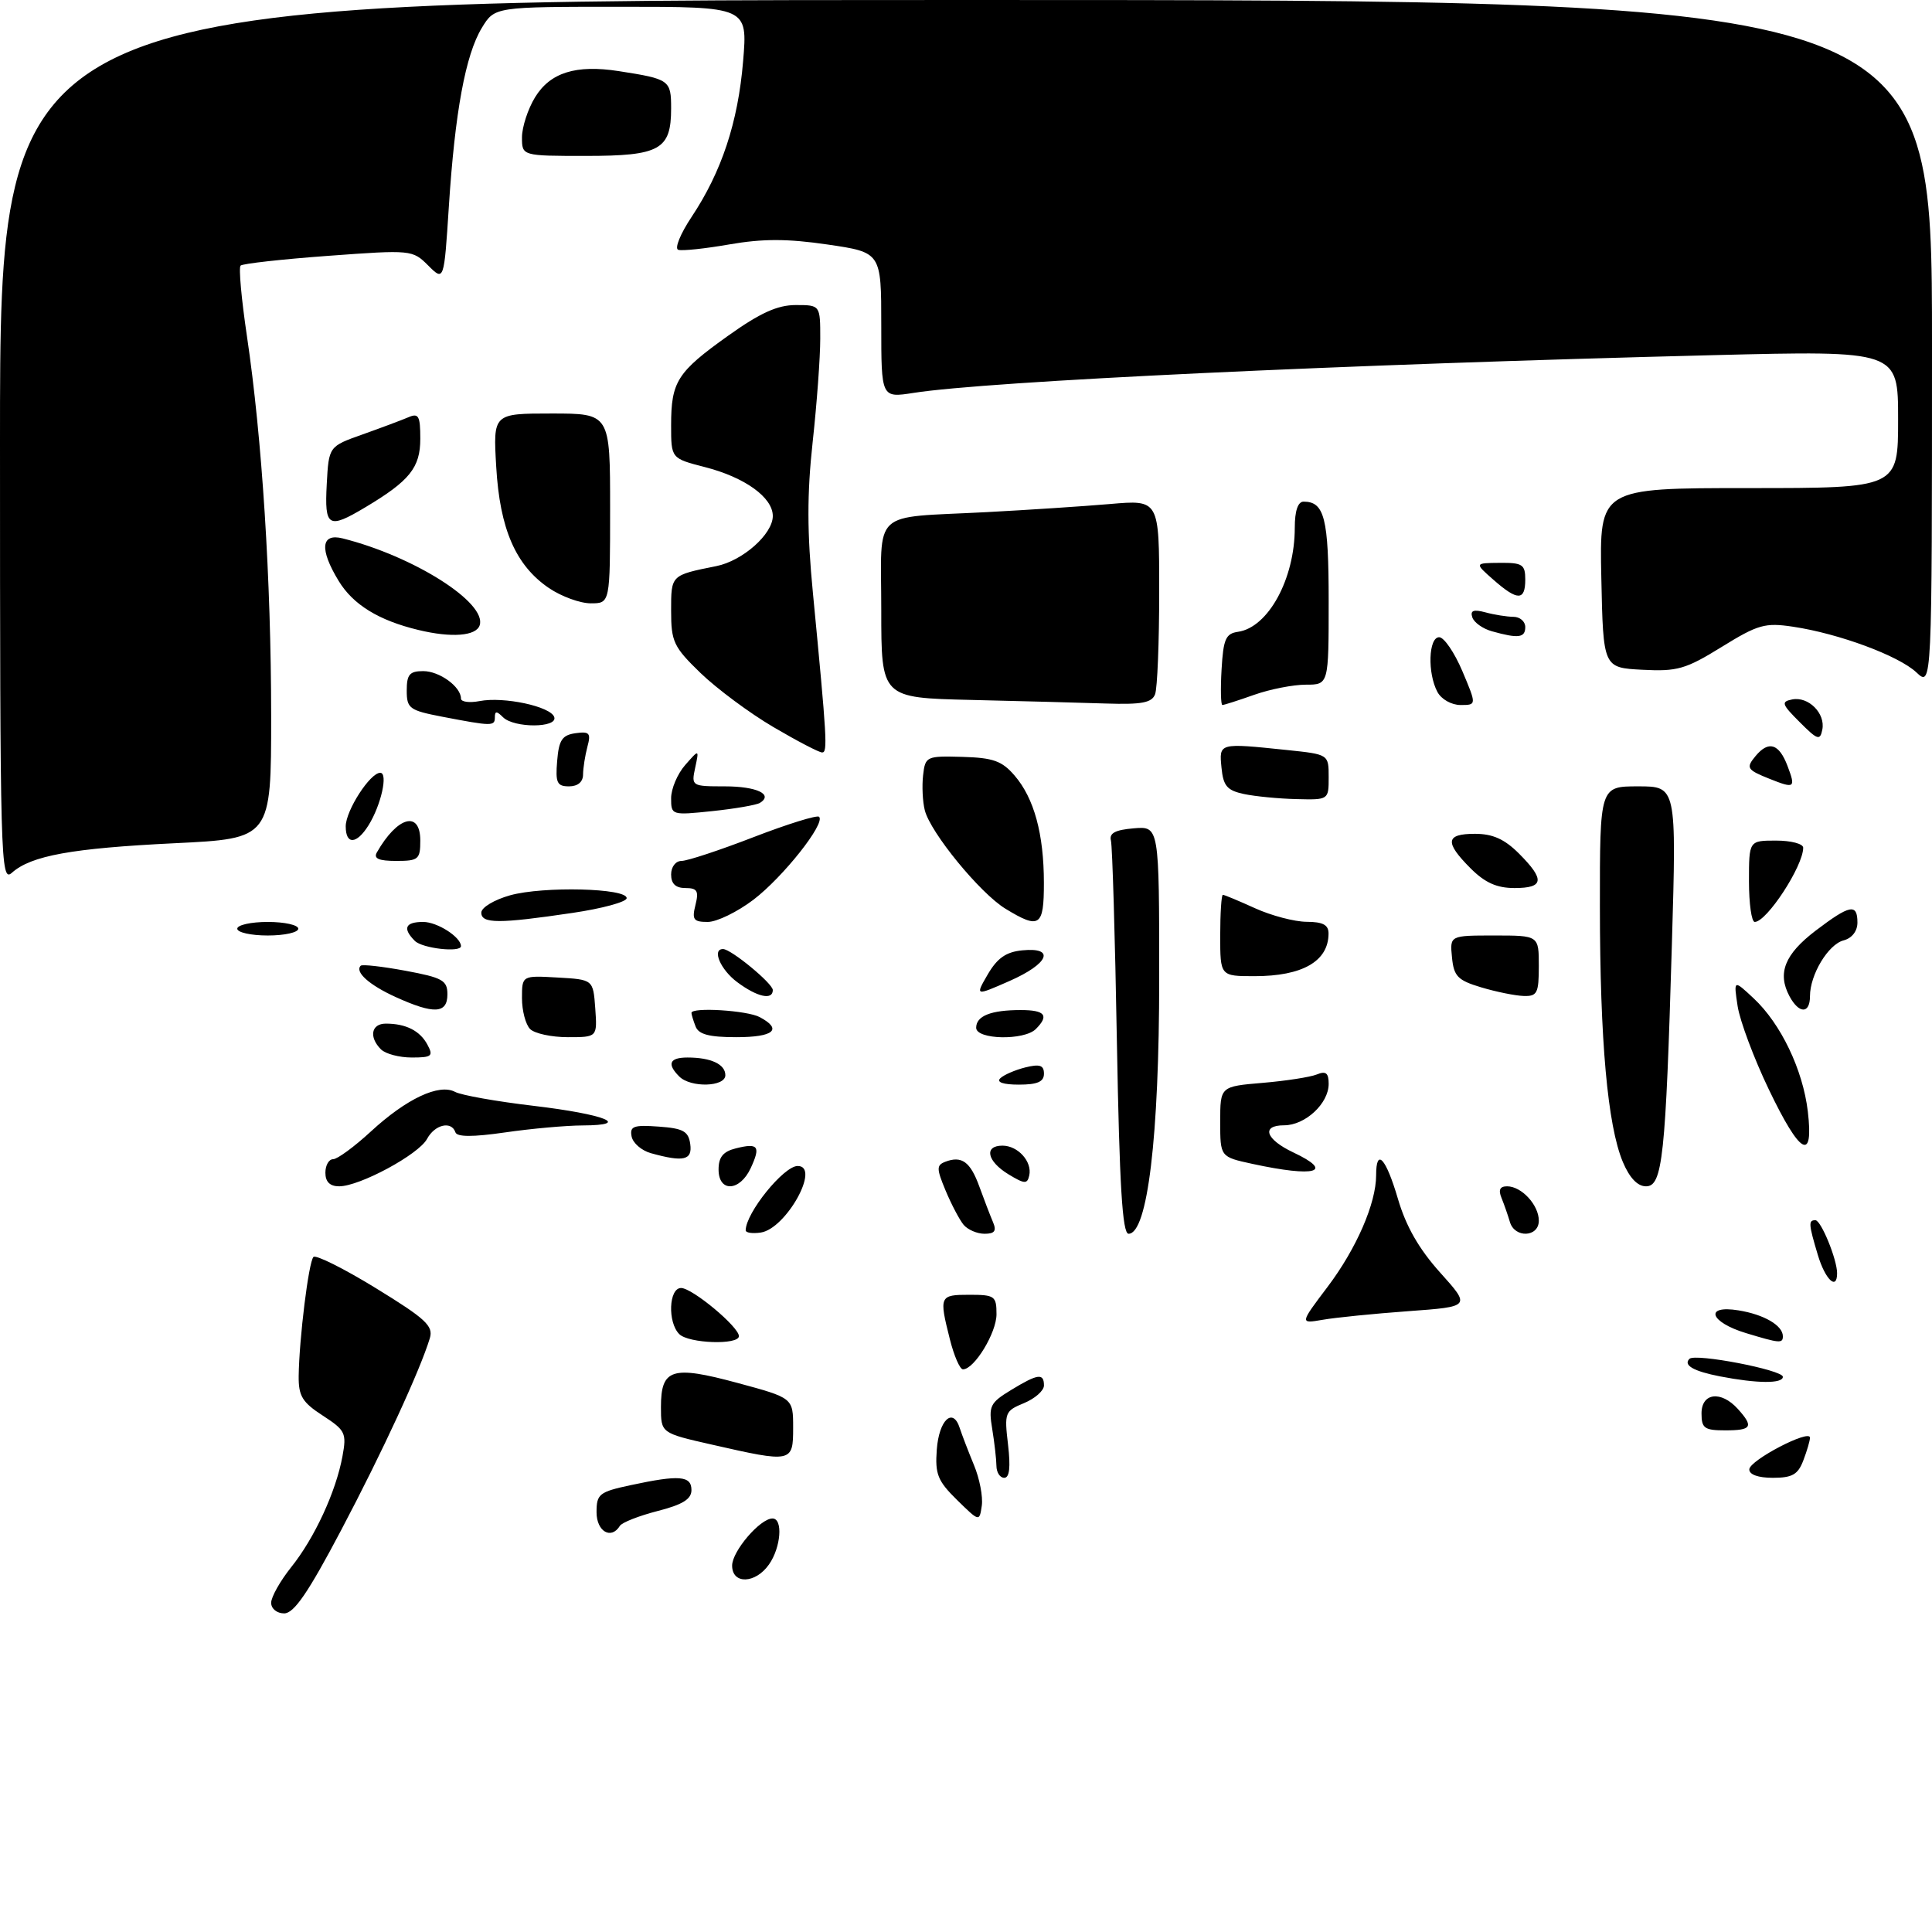 <?xml version="1.0" encoding="UTF-8" standalone="no"?>
<!DOCTYPE svg PUBLIC "-//W3C//DTD SVG 1.1//EN" "http://www.w3.org/Graphics/SVG/1.1/DTD/svg11.dtd" >
<svg xmlns="http://www.w3.org/2000/svg" xmlns:xlink="http://www.w3.org/1999/xlink" version="1.1" viewBox="0 0 285 285">
 <g >
 <path fill="currentColor"
d=" M 40.00 236.44 C 40.00 235.58 41.33 233.22 42.95 231.19 C 46.40 226.89 49.56 220.05 50.52 214.82 C 51.15 211.40 50.95 210.99 47.61 208.82 C 44.60 206.87 44.03 205.94 44.06 203.00 C 44.13 197.48 45.53 186.14 46.24 185.42 C 46.60 185.07 50.75 187.14 55.47 190.04 C 62.80 194.54 63.95 195.60 63.41 197.40 C 61.99 202.10 56.41 214.20 50.31 225.75 C 45.47 234.93 43.37 238.00 41.92 238.00 C 40.85 238.00 40.00 237.31 40.00 236.44 Z  M 108.00 230.95 C 108.00 228.83 112.13 224.00 113.95 224.00 C 115.53 224.00 115.21 228.26 113.44 230.78 C 111.44 233.64 108.00 233.75 108.00 230.95 Z  M 88.00 223.08 C 88.00 220.39 88.38 220.08 93.05 219.08 C 100.22 217.54 102.00 217.69 102.00 219.81 C 102.00 221.15 100.69 221.96 97.00 222.90 C 94.25 223.61 91.75 224.59 91.44 225.09 C 90.16 227.17 88.00 225.92 88.00 223.08 Z  M 141.18 221.27 C 138.33 218.47 137.92 217.47 138.19 213.85 C 138.51 209.46 140.58 207.52 141.58 210.67 C 141.91 211.68 142.85 214.12 143.67 216.11 C 144.50 218.09 145.02 220.79 144.83 222.11 C 144.48 224.50 144.48 224.50 141.18 221.27 Z  M 146.99 216.25 C 146.98 215.29 146.70 212.84 146.37 210.81 C 145.81 207.42 146.03 206.95 149.13 205.06 C 153.10 202.64 154.00 202.52 154.00 204.38 C 154.00 205.14 152.68 206.31 151.06 206.98 C 148.24 208.14 148.14 208.39 148.70 213.10 C 149.09 216.44 148.92 218.00 148.14 218.00 C 147.51 218.00 147.00 217.21 146.99 216.25 Z  M 258.05 216.75 C 258.09 215.41 267.00 210.77 267.00 212.08 C 267.00 212.52 266.56 214.02 266.02 215.43 C 265.23 217.52 264.39 218.00 261.52 218.00 C 259.35 218.00 258.02 217.52 258.05 216.75 Z  M 105.00 213.10 C 97.50 211.40 97.50 211.40 97.50 207.56 C 97.50 201.90 99.11 201.39 108.78 204.00 C 117.00 206.22 117.00 206.22 117.00 210.61 C 117.00 215.76 116.85 215.80 105.00 213.10 Z  M 251.00 208.50 C 251.00 205.46 253.87 205.10 256.35 207.83 C 258.73 210.47 258.43 211.00 254.50 211.00 C 251.43 211.00 251.00 210.69 251.00 208.50 Z  M 253.74 203.04 C 249.83 202.28 248.27 201.39 249.22 200.45 C 250.07 199.60 263.00 202.09 263.00 203.10 C 263.00 204.13 259.22 204.10 253.74 203.04 Z  M 140.12 197.56 C 138.51 191.18 138.59 191.00 143.00 191.00 C 146.74 191.00 147.00 191.19 147.00 193.87 C 147.00 196.62 143.72 202.00 142.05 202.00 C 141.60 202.00 140.73 200.00 140.12 197.56 Z  M 100.20 196.80 C 98.46 195.06 98.66 190.00 100.47 190.00 C 102.12 190.00 109.00 195.73 109.00 197.10 C 109.00 198.44 101.59 198.19 100.20 196.80 Z  M 257.58 196.66 C 252.21 195.04 251.35 192.47 256.46 193.30 C 260.23 193.91 263.00 195.53 263.00 197.12 C 263.00 198.20 262.53 198.16 257.58 196.66 Z  M 195.84 189.83 C 200.09 184.20 203.00 177.51 203.00 173.37 C 203.00 169.24 204.44 170.80 206.22 176.86 C 207.41 180.92 209.33 184.26 212.45 187.73 C 216.96 192.75 216.96 192.75 207.73 193.42 C 202.65 193.79 196.98 194.36 195.11 194.69 C 191.73 195.27 191.73 195.27 195.84 189.83 Z  M 268.16 185.13 C 266.79 180.55 266.75 180.00 267.80 180.00 C 268.63 180.00 271.00 185.78 271.00 187.82 C 271.00 190.42 269.25 188.77 268.16 185.13 Z  M 110.00 181.50 C 110.00 178.94 115.61 172.00 117.67 172.00 C 121.11 172.00 115.95 181.28 112.22 181.82 C 111.00 182.00 110.00 181.85 110.00 181.50 Z  M 142.14 180.67 C 141.54 179.94 140.35 177.68 139.50 175.65 C 138.14 172.39 138.13 171.89 139.44 171.38 C 141.87 170.45 143.14 171.37 144.47 175.04 C 145.16 176.94 146.06 179.29 146.47 180.25 C 147.04 181.58 146.74 182.00 145.23 182.00 C 144.14 182.00 142.75 181.40 142.14 180.67 Z  M 164.76 153.75 C 164.49 138.21 164.09 124.83 163.88 124.00 C 163.60 122.90 164.51 122.42 167.25 122.19 C 171.00 121.88 171.00 121.88 171.00 144.41 C 171.00 167.70 169.28 182.00 166.48 182.00 C 165.57 182.00 165.14 174.91 164.76 153.75 Z  M 222.73 180.25 C 222.45 179.29 221.90 177.71 221.51 176.75 C 221.00 175.53 221.25 175.00 222.32 175.00 C 224.46 175.00 227.00 177.76 227.00 180.07 C 227.00 182.53 223.43 182.68 222.73 180.25 Z  M 48.00 173.00 C 48.00 171.90 48.51 171.00 49.14 171.00 C 49.76 171.00 52.26 169.17 54.69 166.93 C 59.96 162.07 64.77 159.81 67.13 161.07 C 68.05 161.56 73.23 162.48 78.65 163.12 C 89.23 164.37 93.30 165.99 85.95 166.02 C 83.50 166.03 78.35 166.49 74.51 167.05 C 69.73 167.74 67.41 167.73 67.18 167.03 C 66.60 165.31 64.14 165.88 63.00 168.00 C 61.77 170.30 53.06 175.00 50.03 175.00 C 48.67 175.00 48.00 174.34 48.00 173.00 Z  M 106.00 172.52 C 106.00 170.69 106.67 169.87 108.55 169.40 C 111.86 168.57 112.24 169.08 110.74 172.32 C 109.13 175.78 106.00 175.92 106.00 172.52 Z  M 148.75 173.22 C 145.59 171.29 145.12 169.00 147.88 169.00 C 150.16 169.00 152.29 171.36 151.83 173.40 C 151.54 174.70 151.14 174.67 148.75 173.22 Z  M 239.39 171.40 C 237.14 166.00 236.02 153.53 236.01 133.75 C 236.00 116.00 236.00 116.00 241.65 116.00 C 247.31 116.00 247.31 116.00 246.63 139.25 C 245.71 170.73 245.25 175.00 242.81 175.00 C 241.56 175.00 240.38 173.75 239.39 171.40 Z  M 184.75 171.69 C 180.00 170.66 180.00 170.66 180.00 165.47 C 180.00 160.27 180.00 160.27 186.25 159.74 C 189.69 159.45 193.29 158.89 194.25 158.50 C 195.59 157.95 196.00 158.28 196.00 159.89 C 196.00 162.79 192.54 166.00 189.42 166.00 C 185.99 166.00 186.70 168.07 190.78 170.00 C 196.93 172.90 194.05 173.71 184.75 171.69 Z  M 96.01 170.11 C 94.63 169.72 93.36 168.62 93.17 167.64 C 92.88 166.14 93.47 165.92 97.16 166.19 C 100.78 166.45 101.55 166.87 101.82 168.75 C 102.16 171.15 100.86 171.46 96.01 170.11 Z  M 260.92 160.69 C 258.73 156.13 256.67 150.61 256.33 148.44 C 255.73 144.50 255.73 144.50 258.70 147.28 C 262.71 151.03 265.95 157.80 266.68 163.94 C 267.57 171.50 265.56 170.37 260.92 160.69 Z  M 100.20 158.80 C 98.35 156.95 98.76 156.00 101.42 156.00 C 104.87 156.00 107.00 156.99 107.00 158.61 C 107.00 160.34 101.89 160.49 100.20 158.80 Z  M 147.55 159.07 C 148.07 158.56 149.74 157.84 151.25 157.46 C 153.39 156.93 154.00 157.14 154.00 158.39 C 154.00 159.58 153.03 160.00 150.30 160.00 C 148.01 160.00 146.96 159.65 147.55 159.07 Z  M 56.20 154.80 C 54.39 152.99 54.76 151.00 56.92 151.00 C 59.88 151.00 61.96 152.05 63.06 154.12 C 63.96 155.79 63.69 156.00 60.74 156.00 C 58.90 156.00 56.86 155.46 56.20 154.80 Z  M 78.20 151.80 C 77.54 151.14 77.00 149.09 77.00 147.25 C 77.00 143.90 77.00 143.90 82.25 144.20 C 87.50 144.50 87.50 144.50 87.81 148.75 C 88.11 153.00 88.11 153.00 83.76 153.00 C 81.36 153.00 78.86 152.46 78.20 151.80 Z  M 102.61 151.42 C 102.27 150.55 102.00 149.65 102.00 149.42 C 102.00 148.54 110.22 149.05 112.07 150.04 C 115.48 151.86 114.15 153.00 108.61 153.00 C 104.61 153.00 103.06 152.59 102.61 151.42 Z  M 144.00 151.61 C 144.00 149.86 146.18 149.00 150.58 149.00 C 154.17 149.00 154.80 149.80 152.80 151.80 C 151.08 153.52 144.00 153.37 144.00 151.61 Z  M 58.37 147.08 C 54.47 145.31 52.30 143.37 53.21 142.46 C 53.43 142.23 56.40 142.57 59.81 143.20 C 65.29 144.22 66.00 144.62 66.00 146.68 C 66.00 149.54 64.02 149.65 58.37 147.08 Z  M 263.97 146.95 C 262.16 143.55 263.27 140.77 267.83 137.29 C 272.88 133.45 274.00 133.23 274.00 136.09 C 274.00 137.36 273.19 138.40 271.96 138.72 C 269.69 139.31 267.00 143.78 267.00 146.95 C 267.00 149.59 265.38 149.58 263.97 146.95 Z  M 108.75 144.88 C 106.28 143.04 104.98 140.00 106.66 140.00 C 107.84 140.00 114.00 145.08 114.00 146.05 C 114.00 147.59 111.70 147.08 108.75 144.88 Z  M 145.72 143.72 C 147.12 141.33 148.42 140.42 150.80 140.19 C 155.74 139.70 154.71 142.17 148.90 144.72 C 143.85 146.94 143.85 146.94 145.72 143.72 Z  M 218.50 145.65 C 215.03 144.61 214.46 144.02 214.19 141.22 C 213.87 138.00 213.87 138.00 220.44 138.00 C 227.00 138.00 227.00 138.00 227.00 142.50 C 227.00 146.52 226.76 146.99 224.75 146.92 C 223.51 146.88 220.70 146.31 218.50 145.65 Z  M 180.00 138.00 C 180.00 134.70 180.18 132.00 180.39 132.00 C 180.61 132.00 182.74 132.89 185.14 133.98 C 187.54 135.07 190.96 135.97 192.75 135.98 C 195.18 135.99 196.00 136.44 195.98 137.75 C 195.95 141.81 192.12 144.00 185.07 144.00 C 180.00 144.00 180.00 144.00 180.00 138.00 Z  M 61.20 138.80 C 59.35 136.95 59.77 136.00 62.43 136.00 C 64.51 136.00 68.00 138.24 68.00 139.57 C 68.00 140.55 62.31 139.91 61.20 138.80 Z  M 35.00 137.00 C 35.00 136.45 37.02 136.00 39.50 136.00 C 41.98 136.00 44.00 136.45 44.00 137.00 C 44.00 137.55 41.98 138.00 39.50 138.00 C 37.02 138.00 35.00 137.55 35.00 137.00 Z  M 71.00 134.63 C 71.00 133.87 72.90 132.73 75.25 132.07 C 80.15 130.71 92.53 131.01 92.44 132.50 C 92.41 133.05 88.81 134.03 84.44 134.67 C 73.59 136.28 71.00 136.27 71.00 134.63 Z  M 102.59 133.50 C 103.11 131.43 102.86 131.00 101.11 131.00 C 99.67 131.00 99.00 130.37 99.00 129.00 C 99.00 127.87 99.67 127.00 100.54 127.00 C 101.38 127.00 106.18 125.42 111.19 123.48 C 116.20 121.55 120.54 120.20 120.83 120.49 C 121.80 121.46 115.52 129.38 111.15 132.72 C 108.78 134.52 105.75 136.00 104.40 136.00 C 102.30 136.00 102.05 135.66 102.59 133.50 Z  M 148.32 134.05 C 144.59 131.78 137.24 122.81 136.42 119.52 C 136.10 118.27 135.99 115.95 136.17 114.37 C 136.49 111.58 136.65 111.50 141.97 111.65 C 146.51 111.78 147.82 112.25 149.67 114.41 C 152.55 117.75 153.99 123.03 153.99 130.25 C 154.00 136.69 153.35 137.12 148.32 134.05 Z  M 258.00 130.00 C 258.00 124.00 258.00 124.00 262.00 124.00 C 264.20 124.00 266.00 124.47 266.00 125.05 C 266.00 127.77 260.62 136.00 258.85 136.00 C 258.38 136.00 258.00 133.30 258.00 130.00 Z  M 216.92 128.08 C 213.08 124.23 213.24 123.00 217.58 123.00 C 220.20 123.00 221.94 123.78 224.08 125.92 C 227.92 129.77 227.76 131.00 223.42 131.00 C 220.80 131.00 219.06 130.22 216.92 128.08 Z  M 0.00 65.15 C 0.00 0.00 0.00 0.00 142.50 0.00 C 285.00 0.00 285.00 0.00 285.00 50.67 C 285.00 101.35 285.00 101.35 282.70 99.19 C 280.08 96.73 271.26 93.46 264.50 92.45 C 260.37 91.83 259.34 92.12 253.98 95.43 C 248.66 98.72 247.43 99.07 242.27 98.80 C 236.50 98.50 236.50 98.50 236.22 85.25 C 235.94 72.00 235.94 72.00 257.97 72.00 C 280.00 72.00 280.00 72.00 280.00 61.85 C 280.00 51.71 280.00 51.71 252.75 52.39 C 198.06 53.76 145.73 56.23 134.75 57.96 C 130.00 58.70 130.00 58.70 130.00 47.97 C 130.00 37.23 130.00 37.23 122.08 36.07 C 116.13 35.20 112.53 35.20 107.62 36.05 C 104.02 36.68 100.61 37.04 100.05 36.85 C 99.48 36.66 100.37 34.48 102.02 32.00 C 106.45 25.34 108.87 18.05 109.62 9.03 C 110.29 1.00 110.29 1.00 91.63 1.00 C 72.97 1.00 72.97 1.00 71.08 4.11 C 68.67 8.07 67.11 16.54 66.21 30.50 C 65.50 41.50 65.50 41.50 63.16 39.16 C 60.86 36.86 60.66 36.84 48.42 37.74 C 41.60 38.24 35.78 38.89 35.49 39.18 C 35.19 39.47 35.62 44.16 36.43 49.61 C 38.66 64.61 39.99 85.50 40.00 105.60 C 40.00 123.70 40.00 123.70 25.75 124.39 C 10.60 125.13 4.58 126.22 1.75 128.75 C 0.09 130.23 0.00 127.14 0.00 65.15 Z  M 55.59 125.75 C 58.62 120.43 62.00 119.51 62.00 124.00 C 62.00 126.77 61.73 127.00 58.44 127.00 C 55.88 127.00 55.08 126.65 55.59 125.75 Z  M 51.00 121.90 C 51.00 119.58 54.59 114.00 56.09 114.00 C 57.28 114.00 56.22 118.77 54.36 121.75 C 52.60 124.57 51.00 124.65 51.00 121.90 Z  M 99.00 117.75 C 99.00 116.36 99.93 114.16 101.07 112.86 C 103.14 110.50 103.14 110.50 102.55 113.25 C 101.97 115.96 102.03 116.00 106.92 116.00 C 111.62 116.00 114.13 117.18 112.10 118.44 C 111.59 118.75 108.43 119.30 105.09 119.65 C 99.07 120.28 99.00 120.25 99.00 117.75 Z  M 183.50 117.13 C 181.01 116.60 180.45 115.94 180.19 113.25 C 179.83 109.57 179.76 109.59 189.85 110.64 C 196.00 111.28 196.00 111.28 196.00 114.64 C 196.00 118.00 196.00 118.00 191.25 117.88 C 188.64 117.82 185.15 117.48 183.50 117.13 Z  M 82.19 112.25 C 82.44 109.17 82.92 108.44 84.89 108.16 C 86.96 107.87 87.20 108.14 86.65 110.16 C 86.31 111.45 86.02 113.29 86.01 114.25 C 86.01 115.35 85.23 116.00 83.94 116.00 C 82.17 116.00 81.92 115.47 82.19 112.25 Z  M 261.04 114.89 C 257.69 113.55 257.52 113.28 258.98 111.52 C 260.90 109.21 262.44 109.69 263.69 113.00 C 264.92 116.25 264.75 116.37 261.04 114.89 Z  M 114.08 107.25 C 110.57 105.19 105.75 101.60 103.35 99.29 C 99.36 95.43 99.00 94.66 99.00 90.10 C 99.00 84.81 98.94 84.86 105.67 83.51 C 109.56 82.73 114.00 78.79 114.00 76.12 C 114.00 73.38 109.88 70.41 103.97 68.90 C 99.00 67.62 99.00 67.62 99.00 62.75 C 99.00 56.29 99.88 54.90 107.39 49.54 C 112.13 46.16 114.68 45.00 117.38 45.00 C 121.00 45.00 121.00 45.00 121.00 49.96 C 121.00 52.69 120.50 59.55 119.88 65.21 C 119.04 72.90 119.05 78.54 119.92 87.50 C 121.99 109.01 122.11 111.00 121.28 111.00 C 120.82 111.00 117.59 109.31 114.08 107.25 Z  M 265.48 106.52 C 262.83 103.88 262.71 103.51 264.37 103.18 C 266.77 102.70 269.30 105.23 268.82 107.63 C 268.49 109.29 268.12 109.17 265.48 106.52 Z  M 65.25 105.73 C 60.38 104.79 60.00 104.51 60.00 101.86 C 60.00 99.50 60.42 99.00 62.43 99.00 C 64.83 99.00 68.00 101.30 68.00 103.05 C 68.00 103.54 69.24 103.71 70.75 103.42 C 74.32 102.73 81.24 104.21 81.76 105.78 C 82.30 107.40 75.82 107.42 74.20 105.80 C 73.27 104.87 73.00 104.87 73.00 105.80 C 73.00 107.15 72.61 107.14 65.25 105.73 Z  M 143.25 103.25 C 130.00 102.94 130.00 102.94 130.00 89.99 C 130.00 74.87 128.30 76.45 145.50 75.55 C 151.55 75.23 159.76 74.69 163.75 74.35 C 171.00 73.72 171.00 73.72 171.00 87.28 C 171.00 94.74 170.73 101.55 170.39 102.42 C 169.91 103.67 168.42 103.95 163.14 103.78 C 159.49 103.66 150.54 103.42 143.25 103.25 Z  M 180.20 98.75 C 180.46 94.27 180.81 93.46 182.63 93.20 C 187.09 92.56 191.00 85.39 191.00 77.85 C 191.00 75.36 191.46 74.00 192.30 74.00 C 195.38 74.00 196.00 76.45 196.00 88.70 C 196.00 101.00 196.00 101.00 192.63 101.00 C 190.77 101.00 187.34 101.67 185.00 102.50 C 182.66 103.33 180.56 104.00 180.32 104.00 C 180.09 104.00 180.03 101.64 180.20 98.75 Z  M 212.04 102.07 C 210.55 99.29 210.73 94.00 212.30 94.00 C 213.02 94.00 214.55 96.25 215.72 99.00 C 217.83 104.00 217.83 104.00 215.45 104.00 C 214.12 104.00 212.61 103.15 212.04 102.07 Z  M 61.72 92.93 C 55.86 91.52 52.09 89.20 49.96 85.70 C 47.11 81.03 47.34 78.62 50.54 79.42 C 61.05 82.06 71.85 88.91 70.76 92.24 C 70.24 93.83 66.60 94.11 61.72 92.93 Z  M 220.07 93.12 C 218.74 92.75 217.44 91.83 217.19 91.07 C 216.85 90.06 217.36 89.86 219.12 90.33 C 220.43 90.69 222.29 90.98 223.25 90.99 C 224.21 90.99 225.00 91.67 225.00 92.50 C 225.00 94.09 223.99 94.22 220.07 93.12 Z  M 80.98 86.75 C 76.07 83.41 73.73 78.04 73.20 68.85 C 72.74 61.00 72.74 61.00 81.37 61.00 C 90.00 61.00 90.00 61.00 90.00 75.00 C 90.00 89.00 90.00 89.00 87.15 89.00 C 85.58 89.00 82.81 87.99 80.98 86.75 Z  M 220.31 85.53 C 217.50 83.06 217.50 83.06 221.25 83.03 C 224.59 83.00 225.00 83.27 225.00 85.50 C 225.00 88.65 223.86 88.65 220.31 85.53 Z  M 48.20 71.43 C 48.50 65.85 48.50 65.85 53.50 64.08 C 56.25 63.10 59.29 61.96 60.25 61.55 C 61.75 60.90 62.00 61.35 62.00 64.72 C 62.00 68.98 60.45 70.92 53.88 74.84 C 48.42 78.10 47.86 77.77 48.20 71.43 Z  M 77.00 20.25 C 77.01 18.74 77.87 16.08 78.93 14.35 C 81.16 10.70 84.96 9.51 91.27 10.49 C 98.79 11.66 99.00 11.81 99.00 16.00 C 99.00 22.08 97.35 23.00 86.43 23.00 C 77.00 23.00 77.00 23.00 77.00 20.25 Z "/>
</g>
</svg>